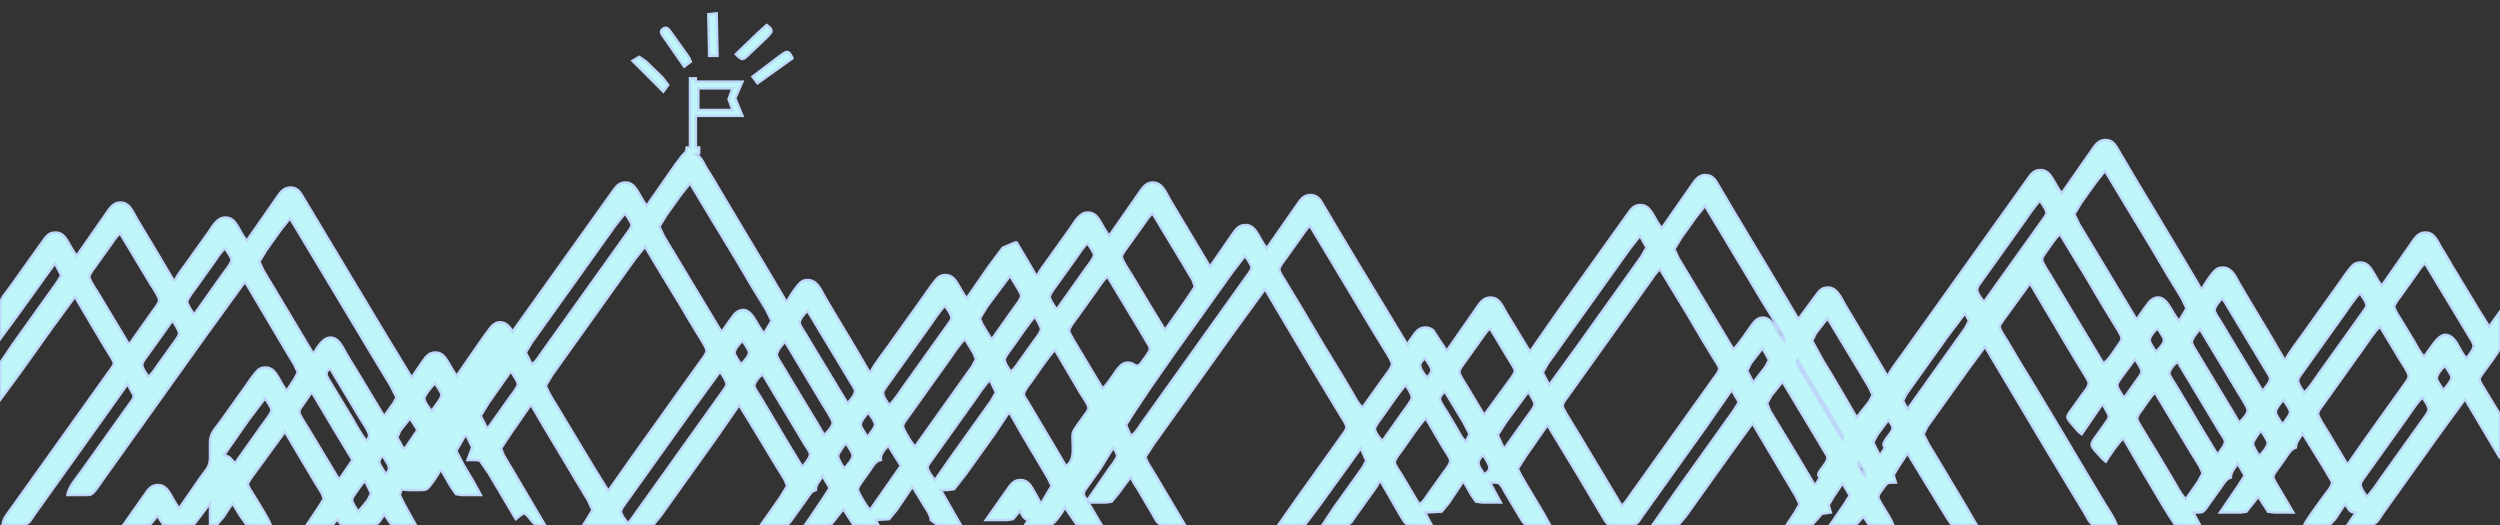 <?xml version="1.0" encoding="UTF-8" standalone="no"?>
<!DOCTYPE svg PUBLIC "-//W3C//DTD SVG 20010904//EN"
              "http://www.w3.org/TR/2001/REC-SVG-20010904/DTD/svg10.dtd">

<svg xmlns="http://www.w3.org/2000/svg"
     viewBox="0 0 3000 630">
  <rect x="0" y="0" width="3000" height="630" fill="#333333" stroke="none"/>
  <path id="everything"
        fill="#BEF6FA" stroke="#bed8fa" stroke-width="3"
        d="M 850.00,17.00
           C 850.00,17.00 851.00,67.00 851.00,67.00
             851.00,67.00 861.00,67.00 861.00,67.00
             861.00,67.00 860.00,16.00 860.00,16.00
             860.00,16.00 850.00,17.00 850.00,17.00 Z
           M 920.00,30.00
           C 920.00,30.00 910.00,39.04 910.00,39.04
             910.00,39.04 883.00,65.00 883.00,65.00
             884.80,66.89 888.26,70.82 891.00,70.80
             893.86,70.79 898.03,65.96 900.00,64.00
             900.00,64.00 919.00,46.00 919.00,46.00
             920.74,44.26 925.10,40.27 925.66,38.00
             926.55,34.45 922.41,31.75 920.00,30.00 Z
           M 821.00,80.00
           C 821.00,80.00 829.00,74.00 829.00,74.00
             827.25,68.72 823.63,64.49 820.42,60.00
             820.42,60.00 804.71,38.01 804.71,38.01
             802.38,34.87 800.32,31.71 796.06,34.20
             794.99,34.83 793.71,35.96 793.32,37.18
             792.36,40.21 797.80,46.52 799.58,49.00
             799.58,49.00 821.00,80.00 821.00,80.00 Z
           M 903.00,92.00
           C 903.00,92.00 909.00,100.00 909.00,100.00
             909.00,100.00 951.00,70.00 951.00,70.00
             950.05,67.63 947.74,62.47 944.76,62.23
             941.93,62.00 935.33,67.54 932.83,69.37
             932.83,69.37 903.00,92.00 903.00,92.00 Z
           M 759.00,73.00
           C 759.00,73.00 796.00,110.00 796.00,110.00
             796.00,110.00 801.80,102.00 801.80,102.00
             801.80,102.00 795.00,93.00 795.00,93.00
             795.00,93.00 775.00,73.58 775.00,73.58
             775.00,73.58 767.00,68.20 767.00,68.20
             767.00,68.20 759.00,73.00 759.00,73.00 Z
           M 828.00,94.00
           C 828.00,94.00 828.00,177.00 828.00,177.00
             828.00,177.00 824.00,177.00 824.00,177.00
             824.00,177.00 823.40,181.79 823.40,181.79
             823.40,181.79 818.29,187.21 818.29,187.21
             818.29,187.21 810.86,197.00 810.86,197.00
             810.86,197.00 776.00,247.00 776.00,247.00
             766.53,234.73 763.55,220.10 752.00,219.11
             742.57,218.30 739.14,224.21 734.29,231.00
             734.29,231.00 712.86,261.00 712.86,261.00
             712.86,261.00 615.00,398.00 615.00,398.00
             610.34,388.52 600.42,382.40 591.17,390.39
             587.98,393.15 577.48,408.52 574.29,413.00
             574.29,413.00 548.00,451.00 548.00,451.00
             538.53,438.73 535.55,424.10 524.00,423.11
             514.13,422.26 510.60,428.98 505.58,436.00
             505.58,436.00 494.00,453.00 494.00,453.00
             494.00,453.00 460.58,398.00 460.58,398.00
             460.58,398.00 424.55,338.00 424.55,338.00
             424.55,338.00 389.13,279.00 389.13,279.00
             389.13,279.00 364.57,238.00 364.57,238.00
             360.30,230.55 356.77,224.27 347.00,225.11
             338.62,225.83 334.54,233.86 330.14,240.00
             330.14,240.00 296.00,289.00 296.00,289.00
             285.32,275.16 283.32,259.88 269.00,261.11
             260.06,261.88 254.77,272.30 250.00,279.00
             250.00,279.00 224.29,315.00 224.29,315.00
             220.04,320.96 213.16,329.85 210.00,336.00
             210.00,336.00 208.00,336.00 208.00,336.00
             208.00,336.00 189.06,304.00 189.06,304.00
             189.06,304.00 165.06,264.00 165.06,264.00
             159.56,255.08 155.88,242.00 143.00,243.11
             134.62,243.83 130.54,251.86 126.14,258.00
             126.14,258.00 92.00,307.00 92.00,307.00
             81.32,293.16 79.32,277.88 65.00,279.11
             57.83,279.72 54.82,284.65 51.00,290.00
             51.00,290.00 37.42,309.00 37.42,309.00
             37.42,309.00 11.00,346.00 11.00,346.00
             4.83,354.67 0.02,358.05 0.00,369.00
             0.00,369.00 0.00,407.00 0.00,407.00
             0.00,407.00 18.42,382.00 18.42,382.00
             18.42,382.00 66.00,316.00 66.00,316.00
             66.00,316.00 73.48,330.58 73.48,330.58
             73.48,330.58 69.00,338.00 69.00,338.00
             69.00,338.00 57.58,354.00 57.58,354.00
             57.58,354.00 15.42,413.00 15.42,413.00
             15.42,413.00 0.56,435.00 0.56,435.00
             0.56,435.00 0.00,442.00 0.00,442.00
             0.00,442.00 0.00,480.00 0.00,480.00
             0.00,480.00 22.14,450.00 22.14,450.00
             22.14,450.00 64.29,391.00 64.29,391.00
             64.29,391.00 90.00,356.00 90.00,356.00
             90.00,356.00 98.13,370.00 98.13,370.00
             98.13,370.00 124.87,415.00 124.87,415.00
             124.87,415.00 134.13,430.00 134.13,430.00
             135.09,431.71 136.78,434.57 136.56,436.58
             136.30,438.90 130.24,446.68 128.58,449.00
             128.58,449.00 107.14,479.00 107.14,479.00
             107.14,479.00 32.14,584.00 32.14,584.00
             32.14,584.00 12.86,611.00 12.86,611.00
             8.37,617.27 3.84,622.09 3.00,630.00
             3.00,630.00 24.00,630.00 24.00,630.00
             35.49,629.98 35.92,625.10 42.42,616.00
             42.42,616.00 61.00,590.00 61.00,590.00
             61.00,590.00 122.42,504.00 122.42,504.00
             122.42,504.00 153.00,461.00 153.00,461.00
             153.00,461.00 160.17,474.00 160.17,474.00
             161.11,477.73 157.88,481.17 155.86,484.00
             155.86,484.00 139.42,507.00 139.42,507.00
             139.42,507.00 97.29,566.00 97.29,566.00
             91.78,573.74 81.99,584.63 81.00,594.00
             81.00,594.00 102.00,594.00 102.00,594.00
             104.01,594.00 107.12,594.12 108.96,593.40
             113.10,591.80 119.74,580.97 122.58,577.00
             122.58,577.00 157.58,528.00 157.58,528.00
             157.58,528.00 247.58,402.00 247.58,402.00
             247.58,402.00 294.00,338.00 294.00,338.00
             294.00,338.00 313.55,371.00 313.55,371.00
             313.55,371.00 341.43,418.00 341.43,418.00
             341.43,418.00 353.43,438.00 353.43,438.00
             353.43,438.00 357.46,447.00 357.46,447.00
             357.46,447.00 353.14,455.00 353.14,455.00
             353.14,455.00 344.00,469.00 344.00,469.00
             333.32,455.16 331.32,439.88 317.00,441.11
             314.36,441.33 312.24,442.06 310.09,443.65
             306.19,446.54 295.79,462.09 292.29,467.00
             292.29,467.00 263.71,507.00 263.71,507.00
             257.47,515.76 252.02,519.94 252.00,531.00
             252.00,531.00 252.00,549.00 252.00,549.00
             251.98,560.30 247.68,563.03 241.29,572.00
             241.29,572.00 215.00,610.00 215.00,610.00
             204.32,596.16 202.32,580.88 188.00,582.11
             180.47,582.75 177.27,588.42 173.29,594.00
             173.29,594.00 148.00,630.00 148.00,630.00
             148.00,630.00 173.00,630.00 173.00,630.00
             173.00,630.00 180.54,629.01 180.54,629.01
             180.54,629.01 189.00,619.00 189.00,619.00
             189.00,619.00 195.61,629.01 195.61,629.01
             195.61,629.01 202.00,630.00 202.00,630.00
             202.00,630.00 227.00,630.00 227.00,630.00
             227.00,630.00 233.54,628.40 233.54,628.40
             233.54,628.40 252.00,604.00 252.00,604.00
             252.00,604.00 252.00,630.00 252.00,630.00
             252.00,630.00 260.83,628.98 260.83,628.98
             260.83,628.98 267.71,621.00 267.71,621.00
             267.71,621.00 279.00,604.00 279.00,604.00
             279.00,604.00 288.23,619.00 288.23,619.00
             288.23,619.00 295.32,628.98 295.32,628.98
             295.32,628.98 303.00,630.00 303.00,630.00
             303.00,630.00 325.00,630.00 325.00,630.00
             322.61,623.49 310.01,602.90 305.68,596.00
             303.98,593.28 297.64,583.84 297.45,581.28
             297.23,578.32 306.27,567.01 308.42,564.00
             308.42,564.00 342.00,518.00 342.00,518.00
             342.00,518.00 350.13,532.00 350.13,532.00
             350.13,532.00 376.87,577.00 376.87,577.00
             376.87,577.00 386.13,592.00 386.13,592.00
             386.13,592.00 388.56,598.58 388.56,598.58
             388.56,598.58 382.71,608.00 382.71,608.00
             382.71,608.00 368.00,630.00 368.00,630.00
             368.00,630.00 393.00,630.00 393.00,630.00
             393.00,630.00 399.82,628.98 399.82,628.98
             399.82,628.98 405.00,623.00 405.00,623.00
             406.09,625.19 407.14,627.65 409.33,628.98
             411.65,630.39 417.19,630.00 420.00,630.00
             420.00,630.00 444.00,630.00 444.00,630.00
             446.50,630.00 449.67,630.20 451.91,628.98
             455.27,627.15 459.24,620.43 461.00,617.00
             461.00,617.00 469.21,628.98 469.21,628.98
             469.21,628.98 477.00,630.00 477.00,630.00
             477.00,630.00 499.00,630.00 499.00,630.00
             499.00,630.00 484.57,604.00 484.57,604.00
             484.57,604.00 479.67,594.00 479.67,594.00
             479.67,594.00 482.00,587.00 482.00,587.00
             487.73,588.63 499.62,588.11 506.00,588.00
             508.04,587.96 510.05,587.99 511.91,586.98
             515.66,584.94 525.87,569.34 528.00,565.00
             528.00,565.00 530.00,565.00 530.00,565.00
             530.00,565.00 540.99,584.00 540.99,584.00
             540.99,584.00 547.21,592.98 547.21,592.98
             547.21,592.98 554.00,594.00 554.00,594.00
             554.00,594.00 577.00,594.00 577.00,594.00
             577.00,594.00 567.68,577.00 567.68,577.00
             567.68,577.00 556.34,558.00 556.34,558.00
             556.34,558.00 547.54,541.00 547.54,541.00
             547.54,541.00 558.00,523.00 558.00,523.00
             558.00,523.00 560.00,523.00 560.00,523.00
             560.00,523.00 566.63,537.00 566.63,537.00
             566.63,537.00 561.00,552.00 561.00,552.00
             561.00,552.00 570.00,552.00 570.00,552.00
             570.00,552.00 575.79,552.60 575.79,552.60
             575.79,552.60 586.42,568.00 586.42,568.00
             586.42,568.00 606.60,602.00 606.60,602.00
             606.60,602.00 619.00,623.00 619.00,623.00
             621.19,621.44 626.64,616.20 628.83,616.20
             632.05,616.20 637.59,625.36 640.29,627.69
             643.99,630.87 649.43,630.00 654.00,630.00
             654.00,630.00 613.86,562.00 613.86,562.00
             613.86,562.00 604.32,546.00 604.32,546.00
             604.32,546.00 601.32,538.00 601.32,538.00
             601.32,538.00 611.14,523.00 611.14,523.00
             611.14,523.00 636.00,487.00 636.00,487.00
             636.00,487.00 638.00,487.00 638.00,487.00
             638.00,487.00 655.55,517.00 655.55,517.00
             655.55,517.00 679.55,557.00 679.55,557.00
             679.55,557.00 689.66,574.00 689.66,574.00
             689.66,574.00 705.32,600.00 705.32,600.00
             705.32,600.00 711.00,612.00 711.00,612.00
             711.00,612.00 700.00,630.00 700.00,630.00
             700.00,630.00 777.00,630.00 777.00,630.00
             777.00,630.00 784.70,628.98 784.70,628.98
             784.70,628.98 792.86,619.00 792.86,619.00
             792.86,619.00 808.58,597.00 808.58,597.00
             808.58,597.00 860.71,524.00 860.71,524.00
             860.71,524.00 887.00,486.00 887.00,486.00
             887.00,486.00 909.01,522.00 909.01,522.00
             909.01,522.00 931.30,559.00 931.30,559.00
             931.30,559.00 941.19,575.00 941.19,575.00
             941.19,575.00 944.66,583.00 944.66,583.00
             944.66,583.00 936.14,597.00 936.14,597.00
             936.14,597.00 913.00,630.00 913.00,630.00
             913.00,630.00 939.00,630.00 939.00,630.00
             941.72,629.98 944.08,630.24 946.33,628.43
             948.04,627.05 952.07,621.11 953.58,619.00
             953.58,619.00 967.86,599.00 967.86,599.00
             971.25,594.27 973.20,589.79 979.00,588.00
             979.18,580.63 983.67,577.80 987.00,571.00
             987.00,571.00 995.63,585.58 995.63,585.58
             995.63,585.58 987.71,598.00 987.71,598.00
             987.71,598.00 966.00,630.00 966.00,630.00
             966.00,630.00 991.00,630.00 991.00,630.00
             991.00,630.00 997.70,628.98 997.70,628.98
             997.70,628.98 1012.00,611.00 1012.00,611.00
             1012.00,611.00 1023.61,629.01 1023.61,629.01
             1023.61,629.01 1031.00,630.00 1031.00,630.00
             1031.00,630.00 1054.00,630.00 1054.00,630.00
             1054.00,630.00 1051.00,624.00 1051.00,624.00
             1051.00,624.00 1066.91,622.98 1066.91,622.98
             1066.91,622.98 1076.00,612.00 1076.00,612.00
             1076.00,612.00 1095.00,584.00 1095.00,584.00
             1095.00,584.00 1109.05,607.00 1109.05,607.00
             1112.20,612.03 1116.56,618.01 1117.00,624.00
             1117.00,624.00 1124.18,629.40 1124.18,629.40
             1124.18,629.40 1134.00,630.00 1134.00,630.00
             1134.00,630.00 1153.00,630.00 1153.00,630.00
             1153.00,630.00 1129.00,588.00 1129.00,588.00
             1129.00,588.00 1137.00,588.00 1137.00,588.00
             1137.00,588.00 1144.91,586.98 1144.91,586.98
             1144.91,586.98 1159.71,568.00 1159.71,568.00
             1159.71,568.00 1193.29,521.00 1193.29,521.00
             1193.29,521.00 1210.00,496.00 1210.00,496.00
             1210.00,496.00 1212.00,496.00 1212.00,496.00
             1212.00,496.00 1226.19,521.00 1226.19,521.00
             1226.19,521.00 1248.19,558.00 1248.19,558.00
             1248.19,558.00 1257.68,574.00 1257.68,574.00
             1257.68,574.00 1261.95,583.00 1261.95,583.00
             1261.95,583.00 1250.00,603.00 1250.00,603.00
             1250.00,603.00 1248.00,603.00 1248.00,603.00
             1246.32,598.61 1243.47,594.15 1241.14,590.00
             1236.82,582.32 1233.11,575.24 1223.00,576.11
             1215.47,576.75 1212.27,582.42 1208.29,588.00
             1208.29,588.00 1183.00,624.00 1183.00,624.00
             1183.00,624.00 1208.00,624.00 1208.00,624.00
             1208.00,624.00 1215.54,623.01 1215.54,623.01
             1215.54,623.01 1224.00,613.00 1224.00,613.00
             1226.33,617.79 1228.37,623.04 1234.00,624.00
             1234.00,624.00 1230.00,630.00 1230.00,630.00
             1230.00,630.00 1251.00,630.00 1251.00,630.00
             1253.53,630.00 1259.74,630.26 1261.82,629.40
             1266.09,627.64 1275.75,613.39 1278.00,609.00
             1278.00,609.00 1291.63,629.01 1291.63,629.01
             1291.63,629.01 1299.00,630.00 1299.00,630.00
             1299.00,630.00 1322.00,630.00 1322.00,630.00
             1322.00,630.00 1306.00,603.00 1306.00,603.00
             1306.00,603.00 1327.00,603.00 1327.00,603.00
             1327.00,603.00 1333.91,601.98 1333.91,601.98
             1333.91,601.98 1342.29,592.00 1342.29,592.00
             1342.29,592.00 1357.00,572.00 1357.00,572.00
             1358.95,578.12 1363.28,583.49 1366.55,589.00
             1366.55,589.00 1383.01,617.00 1383.01,617.00
             1388.22,625.89 1388.65,629.98 1399.00,630.00
             1399.00,630.00 1422.00,630.00 1422.00,630.00
             1422.00,630.00 1387.55,572.00 1387.55,572.00
             1387.55,572.00 1377.23,555.00 1377.23,555.00
             1377.23,555.00 1374.37,548.42 1374.37,548.42
             1374.37,548.42 1384.42,533.00 1384.42,533.00
             1384.42,533.00 1411.58,495.00 1411.58,495.00
             1411.58,495.00 1481.58,397.00 1481.58,397.00
             1481.58,397.00 1518.00,347.00 1518.00,347.00
             1518.00,347.00 1537.55,380.00 1537.55,380.00
             1537.55,380.00 1567.20,430.00 1567.20,430.00
             1567.20,430.00 1591.31,470.00 1591.31,470.00
             1591.31,470.00 1609.42,500.00 1609.42,500.00
             1611.33,503.07 1615.85,509.43 1615.67,513.00
             1615.51,516.03 1611.79,520.49 1610.00,523.00
             1610.00,523.00 1593.58,546.00 1593.58,546.00
             1593.58,546.00 1554.29,601.00 1554.29,601.00
             1554.29,601.00 1534.00,630.00 1534.00,630.00
             1534.00,630.00 1559.00,630.00 1559.00,630.00
             1559.00,630.00 1566.54,629.01 1566.54,629.01
             1566.54,629.01 1583.14,607.00 1583.14,607.00
             1583.14,607.00 1633.00,538.00 1633.00,538.00
             1633.00,538.00 1639.53,553.00 1639.53,553.00
             1639.53,553.00 1635.14,561.00 1635.14,561.00
             1635.14,561.00 1625.14,575.00 1625.14,575.00
             1625.14,575.00 1600.14,610.00 1600.14,610.00
             1600.14,610.00 1587.00,630.00 1587.00,630.00
             1587.00,630.00 1611.00,630.00 1611.00,630.00
             1621.58,629.98 1621.45,626.58 1627.58,618.00
             1627.58,618.00 1645.42,593.00 1645.42,593.00
             1648.86,588.19 1652.85,583.53 1655.00,578.00
             1655.00,578.00 1657.00,578.00 1657.00,578.00
             1657.00,578.00 1680.05,618.00 1680.05,618.00
             1686.54,628.25 1686.04,629.98 1696.00,630.00
             1696.00,630.00 1718.00,630.00 1718.00,630.00
             1718.00,630.00 1710.00,615.00 1710.00,615.00
             1710.00,615.00 1729.91,613.98 1729.91,613.98
             1729.91,613.98 1738.29,604.00 1738.29,604.00
             1738.29,604.00 1755.00,579.00 1755.00,579.00
             1755.00,579.00 1757.00,579.00 1757.00,579.00
             1757.00,579.00 1765.57,594.00 1765.57,594.00
             1765.57,594.00 1771.21,601.98 1771.21,601.98
             1771.21,601.98 1779.00,603.00 1779.00,603.00
             1779.00,603.00 1801.00,603.00 1801.00,603.00
             1801.00,603.00 1788.00,579.00 1788.00,579.00
             1790.83,579.00 1796.34,578.61 1798.67,580.02
             1801.47,581.72 1805.11,588.96 1806.77,592.00
             1806.77,592.00 1821.06,616.00 1821.06,616.00
             1829.27,629.44 1828.68,629.98 1838.00,630.00
             1838.00,630.00 1860.00,630.00 1860.00,630.00
             1860.00,630.00 1852.31,616.00 1852.31,616.00
             1852.31,616.00 1831.95,582.00 1831.95,582.00
             1831.95,582.00 1824.40,569.00 1824.40,569.00
             1824.40,569.00 1821.34,562.42 1821.34,562.42
             1821.34,562.42 1830.58,548.00 1830.58,548.00
             1830.58,548.00 1857.00,510.00 1857.00,510.00
             1857.00,510.00 1894.55,572.00 1894.55,572.00
             1894.55,572.00 1912.32,602.00 1912.32,602.00
             1912.32,602.00 1923.68,621.00 1923.68,621.00
             1924.96,623.05 1927.64,627.79 1929.53,629.01
             1931.44,630.24 1934.76,630.00 1937.00,630.00
             1937.00,630.00 1957.00,630.00 1957.00,630.00
             1965.30,629.84 1966.48,625.35 1971.00,619.00
             1971.00,619.00 1990.29,592.00 1990.29,592.00
             1990.29,592.00 2047.42,512.00 2047.42,512.00
             2047.42,512.00 2078.00,468.00 2078.00,468.00
             2078.00,468.00 2086.63,482.58 2086.63,482.58
             2086.63,482.58 2080.14,493.00 2080.14,493.00
             2080.14,493.00 2062.29,518.00 2062.29,518.00
             2062.29,518.00 2010.86,590.00 2010.86,590.00
             2010.86,590.00 1983.00,630.00 1983.00,630.00
             1983.00,630.00 2007.00,630.00 2007.00,630.00
             2007.00,630.00 2014.91,628.98 2014.91,628.98
             2014.91,628.98 2022.58,620.00 2022.58,620.00
             2022.58,620.00 2036.86,600.00 2036.86,600.00
             2036.86,600.00 2078.29,542.00 2078.29,542.00
             2078.29,542.00 2103.00,508.00 2103.00,508.00
             2103.00,508.00 2122.55,541.00 2122.55,541.00
             2122.55,541.00 2143.34,576.00 2143.34,576.00
             2143.34,576.00 2154.69,595.00 2154.69,595.00
             2154.69,595.00 2159.51,605.00 2159.51,605.00
             2159.51,605.00 2154.42,614.00 2154.42,614.00
             2154.42,614.00 2144.00,630.00 2144.00,630.00
             2144.00,630.00 2168.00,630.00 2168.00,630.00
             2168.00,630.00 2174.91,629.40 2174.91,629.40
             2174.91,629.40 2186.32,616.60 2186.32,616.60
             2186.32,616.60 2197.00,615.00 2197.00,615.00
             2197.00,615.00 2194.35,606.00 2194.35,606.00
             2194.35,606.00 2199.71,597.00 2199.71,597.00
             2199.71,597.00 2211.00,580.00 2211.00,580.00
             2211.00,580.00 2219.63,594.58 2219.63,594.58
             2219.63,594.58 2213.14,605.00 2213.14,605.00
             2213.14,605.00 2196.00,630.00 2196.00,630.00
             2196.00,630.00 2221.00,630.00 2221.00,630.00
             2221.00,630.00 2227.91,628.98 2227.91,628.98
             2227.91,628.98 2236.00,620.00 2236.00,620.00
             2236.00,620.00 2242.32,628.98 2242.32,628.98
             2242.32,628.98 2250.00,630.00 2250.00,630.00
             2250.00,630.00 2272.00,630.00 2272.00,630.00
             2269.29,622.60 2264.50,615.67 2260.32,609.00
             2258.83,606.63 2254.42,599.48 2254.11,597.00
             2253.74,594.02 2256.09,591.30 2257.71,589.00
             2264.85,578.87 2263.91,579.00 2275.00,579.00
             2275.00,579.00 2272.35,570.00 2272.35,570.00
             2272.35,570.00 2277.71,561.00 2277.71,561.00
             2277.71,561.00 2289.00,544.00 2289.00,544.00
             2289.00,544.00 2328.68,609.00 2328.68,609.00
             2328.68,609.00 2336.69,622.00 2336.69,622.00
             2336.69,622.00 2341.53,629.01 2341.53,629.01
             2341.53,629.01 2349.00,630.00 2349.00,630.00
             2349.00,630.00 2372.00,630.00 2372.00,630.00
             2372.00,630.00 2359.87,609.00 2359.87,609.00
             2359.87,609.00 2326.95,554.00 2326.95,554.00
             2326.95,554.00 2314.32,533.00 2314.32,533.00
             2314.32,533.00 2308.24,521.00 2308.24,521.00
             2308.24,521.00 2312.71,512.00 2312.71,512.00
             2312.71,512.00 2326.29,493.00 2326.29,493.00
             2326.29,493.00 2360.58,445.00 2360.58,445.00
             2360.58,445.00 2382.00,416.00 2382.00,416.00
             2382.00,416.00 2413.55,469.00 2413.55,469.00
             2413.55,469.00 2456.45,541.00 2456.45,541.00
             2456.45,541.00 2479.31,579.00 2479.31,579.00
             2479.31,579.00 2501.13,615.00 2501.13,615.00
             2503.17,618.56 2507.60,627.85 2511.21,629.40
             2512.89,630.12 2516.12,630.00 2518.00,630.00
             2518.00,630.00 2540.00,630.00 2540.00,630.00
             2537.65,622.56 2530.29,611.93 2526.06,605.00
             2526.06,605.00 2502.68,566.00 2502.68,566.00
             2502.68,566.00 2471.80,514.00 2471.80,514.00
             2471.80,514.00 2435.13,453.00 2435.13,453.00
             2435.13,453.00 2426.45,439.00 2426.45,439.00
             2426.45,439.00 2408.68,409.00 2408.68,409.00
             2406.64,405.74 2399.02,394.75 2399.54,391.42
             2399.87,389.27 2408.06,378.51 2409.86,376.00
             2409.86,376.00 2436.00,340.00 2436.00,340.00
             2436.00,340.00 2455.55,373.00 2455.55,373.00
             2455.55,373.00 2484.06,421.00 2484.06,421.00
             2484.06,421.00 2497.95,444.00 2497.95,444.00
             2499.78,446.93 2505.20,455.24 2506.06,458.00
             2507.68,463.23 2501.86,468.99 2499.00,473.00
             2499.00,473.00 2485.42,492.00 2485.42,492.00
             2483.84,494.22 2480.52,498.18 2480.89,501.00
             2481.27,503.81 2486.88,509.69 2488.87,512.00
             2492.41,516.11 2493.48,517.74 2498.00,521.00
             2498.00,521.00 2522.00,486.00 2522.00,486.00
             2522.00,486.00 2524.00,486.00 2524.00,486.00
             2525.98,491.19 2531.23,497.23 2530.45,501.00
             2530.02,503.09 2526.91,507.14 2525.58,509.00
             2525.58,509.00 2514.86,524.00 2514.86,524.00
             2513.00,526.60 2509.52,530.65 2509.97,534.00
             2510.50,537.82 2516.26,543.15 2518.83,546.00
             2522.14,549.67 2522.85,550.96 2527.00,554.00
             2530.64,547.68 2542.72,530.15 2548.00,526.00
             2548.00,526.00 2565.94,557.00 2565.94,557.00
             2565.94,557.00 2595.60,607.00 2595.60,607.00
             2595.60,607.00 2603.69,620.00 2603.69,620.00
             2603.69,620.00 2609.61,629.01 2609.61,629.01
             2609.61,629.01 2617.00,630.00 2617.00,630.00
             2617.00,630.00 2640.00,630.00 2640.00,630.00
             2640.00,630.00 2632.00,615.00 2632.00,615.00
             2634.42,615.00 2640.75,615.26 2642.70,614.43
             2645.48,613.24 2648.35,608.49 2650.14,606.00
             2650.14,606.00 2665.14,585.00 2665.14,585.00
             2668.62,580.14 2671.06,574.83 2677.00,573.00
             2677.18,565.63 2681.67,562.80 2685.00,556.00
             2685.00,556.00 2693.63,570.58 2693.63,570.58
             2693.63,570.58 2685.71,583.00 2685.71,583.00
             2685.71,583.00 2664.00,615.00 2664.00,615.00
             2664.00,615.00 2689.00,615.00 2689.00,615.00
             2689.00,615.00 2695.70,613.98 2695.70,613.98
             2695.70,613.98 2710.00,596.00 2710.00,596.00
             2710.00,596.00 2721.61,614.01 2721.61,614.01
             2721.61,614.01 2729.00,615.00 2729.00,615.00
             2729.00,615.00 2752.00,615.00 2752.00,615.00
             2752.00,615.00 2734.95,586.00 2734.95,586.00
             2733.15,583.13 2727.90,575.16 2728.05,572.00
             2728.17,569.67 2730.39,566.87 2731.71,565.00
             2731.71,565.00 2741.71,551.00 2741.71,551.00
             2745.37,545.86 2748.68,538.95 2755.00,537.00
             2755.18,529.63 2759.67,526.80 2763.00,520.00
             2763.00,520.00 2788.87,562.00 2788.87,562.00
             2788.87,562.00 2798.31,578.00 2798.31,578.00
             2799.40,582.43 2792.96,589.46 2790.42,593.00
             2785.13,600.40 2767.77,623.47 2765.00,630.00
             2765.00,630.00 2789.00,630.00 2789.00,630.00
             2789.00,630.00 2795.91,629.40 2795.91,629.40
             2795.91,629.40 2802.14,623.00 2802.14,623.00
             2802.14,623.00 2814.00,605.00 2814.00,605.00
             2820.16,612.51 2818.86,614.71 2827.00,615.00
             2827.00,615.00 2817.00,630.00 2817.00,630.00
             2817.00,630.00 2841.00,630.00 2841.00,630.00
             2852.49,629.98 2852.92,625.10 2859.42,616.00
             2859.42,616.00 2875.86,593.00 2875.86,593.00
             2875.86,593.00 2927.29,521.00 2927.29,521.00
             2927.29,521.00 2958.00,479.00 2958.00,479.00
             2958.00,479.00 2999.00,548.00 2999.00,548.00
             3000.64,543.87 3000.00,537.54 3000.00,533.00
             3000.00,533.00 3000.00,505.00 3000.00,505.00
             2999.99,500.31 3000.26,498.28 2997.90,494.00
             2997.90,494.00 2981.58,467.00 2981.58,467.00
             2980.03,464.52 2975.60,457.98 2975.50,455.28
             2975.40,452.55 2981.24,445.47 2983.00,443.00
             2986.17,438.54 2998.00,422.87 2999.30,419.00
             3000.06,416.75 2999.99,414.34 3000.00,412.00
             3000.00,412.00 3000.00,374.00 3000.00,374.00
             3000.00,374.00 2987.00,392.00 2987.00,392.00
             2987.00,392.00 2973.94,371.00 2973.94,371.00
             2973.94,371.00 2942.45,319.00 2942.45,319.00
             2942.45,319.00 2934.31,305.00 2934.31,305.00
             2934.31,305.00 2929.31,297.00 2929.31,297.00
             2924.56,288.48 2920.67,278.10 2909.00,279.11
             2900.62,279.83 2896.54,287.86 2892.14,294.00
             2892.14,294.00 2858.00,343.00 2858.00,343.00
             2848.53,330.73 2845.55,316.10 2834.00,315.11
             2830.87,314.84 2827.74,315.32 2825.04,317.01
             2820.41,319.89 2810.72,334.78 2807.00,340.00
             2807.00,340.00 2764.86,399.00 2764.86,399.00
             2759.89,405.93 2745.75,424.50 2743.00,431.00
             2743.00,431.00 2741.00,431.00 2741.00,431.00
             2741.00,431.00 2723.45,401.00 2723.45,401.00
             2723.45,401.00 2699.45,361.00 2699.45,361.00
             2699.45,361.00 2690.00,345.00 2690.00,345.00
             2683.90,335.63 2679.46,319.95 2666.00,321.11
             2663.36,321.33 2661.24,322.06 2659.09,323.65
             2655.01,326.67 2645.06,341.14 2643.00,346.00
             2643.00,346.00 2641.00,346.00 2641.00,346.00
             2641.00,346.00 2607.06,289.00 2607.06,289.00
             2607.06,289.00 2559.68,210.00 2559.68,210.00
             2559.68,210.00 2541.99,180.00 2541.99,180.00
             2538.52,174.08 2535.56,168.76 2528.00,168.11
             2517.78,167.23 2514.03,174.78 2508.86,182.00
             2508.86,182.00 2474.00,232.00 2474.00,232.00
             2464.53,219.73 2461.55,205.10 2450.00,204.11
             2440.13,203.26 2436.60,209.98 2431.58,217.00
             2431.58,217.00 2400.86,260.00 2400.86,260.00
             2400.86,260.00 2311.58,385.00 2311.58,385.00
             2311.58,385.00 2282.29,426.00 2282.29,426.00
             2277.62,432.56 2269.30,443.27 2266.00,450.00
             2266.00,450.00 2264.00,450.00 2264.00,450.00
             2264.00,450.00 2238.06,406.00 2238.06,406.00
             2238.06,406.00 2216.00,369.00 2216.00,369.00
             2210.74,360.92 2205.87,346.04 2195.00,345.11
             2186.07,344.34 2182.66,349.48 2178.00,356.00
             2178.00,356.00 2158.00,383.00 2158.00,383.00
             2158.00,383.00 2141.42,355.00 2141.42,355.00
             2141.42,355.00 2126.45,330.00 2126.45,330.00
             2126.45,330.00 2079.06,251.00 2079.06,251.00
             2079.06,251.00 2061.99,222.00 2061.99,222.00
             2058.52,216.08 2055.56,210.76 2048.00,210.11
             2037.78,209.23 2034.03,216.78 2028.86,224.00
             2028.86,224.00 1994.00,274.00 1994.00,274.00
             1984.53,261.73 1981.55,247.10 1970.00,246.11
             1960.57,245.30 1957.14,251.21 1952.29,258.00
             1952.29,258.00 1932.29,286.00 1932.29,286.00
             1932.29,286.00 1867.29,377.00 1867.29,377.00
             1867.29,377.00 1836.00,422.00 1836.00,422.00
             1836.00,422.00 1806.77,374.00 1806.77,374.00
             1802.21,365.66 1798.23,356.14 1787.00,357.11
             1778.62,357.83 1774.54,365.86 1770.14,372.00
             1770.14,372.00 1736.00,421.00 1736.00,421.00
             1736.00,421.00 1719.82,396.39 1719.82,396.39
             1714.64,391.83 1706.37,391.90 1701.17,396.39
             1698.97,398.30 1696.72,401.59 1695.00,404.00
             1692.32,407.75 1690.70,409.62 1689.00,414.00
             1689.00,414.00 1660.55,367.00 1660.55,367.00
             1660.55,367.00 1628.45,314.00 1628.45,314.00
             1628.45,314.00 1606.32,277.00 1606.32,277.00
             1606.32,277.00 1587.99,246.00 1587.99,246.00
             1584.52,240.08 1581.56,234.76 1574.00,234.11
             1563.78,233.23 1560.03,240.78 1554.86,248.00
             1554.86,248.00 1520.00,298.00 1520.00,298.00
             1509.32,284.16 1507.32,268.88 1493.00,270.11
             1485.47,270.75 1482.27,276.42 1478.29,282.00
             1478.29,282.00 1452.00,320.00 1452.00,320.00
             1452.00,320.00 1427.45,279.00 1427.45,279.00
             1427.45,279.00 1405.34,242.00 1405.34,242.00
             1399.43,232.85 1395.36,217.96 1382.00,219.11
             1373.62,219.83 1369.54,227.86 1365.14,234.00
             1365.14,234.00 1331.00,283.00 1331.00,283.00
             1320.32,269.16 1318.32,253.88 1304.00,255.11
             1295.06,255.88 1289.77,266.30 1285.00,273.00
             1285.00,273.00 1259.29,309.00 1259.29,309.00
             1255.04,314.96 1248.16,323.85 1245.00,330.00
             1245.00,330.00 1243.00,330.00 1243.00,330.00
             1243.00,330.00 1235.45,317.00 1235.45,317.00
             1235.45,317.00 1220.00,291.00 1220.00,291.00
             1220.00,291.00 1218.00,291.00 1218.00,291.00
             1218.00,291.00 1203.17,297.39 1203.17,297.39
             1203.17,297.39 1186.29,320.00 1186.29,320.00
             1186.29,320.00 1160.00,358.00 1160.00,358.00
             1150.53,345.73 1147.55,331.10 1136.00,330.11
             1132.87,329.84 1129.74,330.32 1127.04,332.01
             1122.41,334.89 1112.72,349.78 1109.00,355.00
             1109.00,355.00 1066.86,414.00 1066.86,414.00
             1061.89,420.93 1047.75,439.50 1045.00,446.00
             1045.00,446.00 1043.00,446.00 1043.00,446.00
             1043.00,446.00 1025.45,416.00 1025.45,416.00
             1025.45,416.00 1001.45,376.00 1001.45,376.00
             1001.45,376.00 992.00,360.00 992.00,360.00
             985.90,350.63 981.46,334.95 968.00,336.11
             965.36,336.33 963.24,337.06 961.09,338.65
             957.01,341.67 947.06,356.14 945.00,361.00
             945.00,361.00 943.00,361.00 943.00,361.00
             943.00,361.00 920.43,323.00 920.43,323.00
             920.43,323.00 896.45,283.00 896.45,283.00
             896.45,283.00 865.42,231.00 865.42,231.00
             865.42,231.00 854.80,213.00 854.80,213.00
             854.80,213.00 847.31,201.00 847.31,201.00
             844.01,195.09 841.29,188.13 835.00,185.00
             835.00,185.00 839.00,184.00 839.00,184.00
             839.00,184.00 839.00,177.00 839.00,177.00
             839.00,177.00 835.00,177.00 835.00,177.00
             835.00,177.00 835.00,139.00 835.00,139.00
             835.00,139.00 891.00,139.00 891.00,139.00
             891.00,139.00 882.27,118.00 882.27,118.00
             882.27,118.00 891.00,98.00 891.00,98.00
             891.00,98.00 835.00,98.00 835.00,98.00
             835.00,98.00 835.00,94.00 835.00,94.00
             835.00,94.00 828.00,94.00 828.00,94.00 Z
           M 879.00,106.00
           C 879.00,106.00 874.27,119.00 874.27,119.00
             874.27,119.00 879.00,132.00 879.00,132.00
             879.00,132.00 838.00,132.00 838.00,132.00
             838.00,132.00 838.00,106.00 838.00,106.00
             838.00,106.00 879.00,106.00 879.00,106.00 Z
           M 2526.00,205.00
           C 2526.00,205.00 2549.45,244.00 2549.45,244.00
             2549.45,244.00 2581.55,297.00 2581.55,297.00
             2581.55,297.00 2600.42,329.00 2600.42,329.00
             2600.42,329.00 2617.58,357.00 2617.58,357.00
             2617.58,357.00 2623.86,370.00 2623.86,370.00
             2623.86,370.00 2615.00,385.00 2615.00,385.00
             2606.12,376.77 2600.01,350.36 2584.00,358.45
             2582.13,359.40 2580.73,360.59 2579.30,362.10
             2579.30,362.10 2573.29,370.00 2573.29,370.00
             2573.29,370.00 2565.00,382.00 2565.00,382.00
             2565.00,382.00 2563.00,382.00 2563.00,382.00
             2563.00,382.00 2508.81,292.00 2508.81,292.00
             2508.81,292.00 2494.95,269.00 2494.95,269.00
             2494.95,269.00 2489.19,257.00 2489.19,257.00
             2489.19,257.00 2497.71,243.00 2497.71,243.00
             2497.71,243.00 2514.86,219.00 2514.86,219.00
             2514.86,219.00 2526.00,205.00 2526.00,205.00 Z
           M 828.00,220.00
           C 828.00,220.00 851.45,259.00 851.45,259.00
             851.45,259.00 883.55,312.00 883.55,312.00
             883.55,312.00 902.42,344.00 902.42,344.00
             902.42,344.00 919.58,372.00 919.58,372.00
             919.58,372.00 925.86,385.00 925.86,385.00
             925.86,385.00 917.00,400.00 917.00,400.00
             908.12,391.77 902.01,365.36 886.00,373.45
             884.13,374.40 882.73,375.59 881.30,377.10
             881.30,377.10 875.29,385.00 875.29,385.00
             875.29,385.00 867.00,397.00 867.00,397.00
             867.00,397.00 865.00,397.00 865.00,397.00
             865.00,397.00 810.81,307.00 810.81,307.00
             810.81,307.00 796.95,284.00 796.95,284.00
             796.95,284.00 791.19,272.00 791.19,272.00
             791.19,272.00 799.71,258.00 799.71,258.00
             799.71,258.00 816.86,234.00 816.86,234.00
             816.86,234.00 828.00,220.00 828.00,220.00 Z
           M 2448.00,241.00
           C 2450.14,244.21 2456.29,252.28 2455.73,256.00
             2455.37,258.42 2451.16,263.79 2449.58,266.00
             2449.58,266.00 2434.58,287.00 2434.58,287.00
             2434.58,287.00 2381.00,362.00 2381.00,362.00
             2378.04,359.39 2373.65,352.88 2372.80,349.00
             2371.96,345.17 2374.79,341.92 2376.86,339.00
             2376.86,339.00 2389.71,321.00 2389.71,321.00
             2389.71,321.00 2427.58,268.00 2427.58,268.00
             2432.26,261.46 2442.68,245.50 2448.00,241.00 Z
           M 2046.00,247.00
           C 2046.00,247.00 2069.45,286.00 2069.45,286.00
             2069.45,286.00 2117.43,366.00 2117.43,366.00
             2117.43,366.00 2125.55,379.00 2125.55,379.00
             2125.55,379.00 2134.34,394.00 2134.34,394.00
             2137.36,398.64 2141.47,403.27 2141.00,409.00
             2132.36,400.99 2128.98,382.76 2117.00,381.23
             2109.65,380.29 2105.29,385.69 2101.42,391.00
             2096.28,398.07 2086.05,414.24 2080.00,419.00
             2080.00,419.00 2068.58,400.00 2068.58,400.00
             2068.58,400.00 2028.19,333.00 2028.19,333.00
             2028.19,333.00 2014.32,310.00 2014.32,310.00
             2014.32,310.00 2009.19,299.00 2009.19,299.00
             2009.19,299.00 2017.71,285.00 2017.71,285.00
             2017.71,285.00 2034.86,261.00 2034.86,261.00
             2034.86,261.00 2046.00,247.00 2046.00,247.00 Z
           M 750.00,256.00
           C 751.90,258.85 757.70,266.91 757.80,270.00
             757.89,272.98 754.04,277.55 752.29,280.00
             752.29,280.00 735.86,303.00 735.86,303.00
             735.86,303.00 668.00,398.00 668.00,398.00
             668.00,398.00 649.42,424.00 649.42,424.00
             646.10,428.65 643.18,434.31 638.00,437.00
             638.00,437.00 630.90,423.00 630.90,423.00
             630.90,423.00 638.14,411.00 638.14,411.00
             638.14,411.00 656.00,386.00 656.00,386.00
             656.00,386.00 718.86,298.00 718.86,298.00
             718.86,298.00 738.14,271.00 738.14,271.00
             738.14,271.00 750.00,256.00 750.00,256.00 Z
           M 1383.00,256.00
           C 1383.00,256.00 1394.45,275.00 1394.45,275.00
             1394.45,275.00 1421.58,320.00 1421.58,320.00
             1421.58,320.00 1431.06,336.00 1431.06,336.00
             1431.06,336.00 1433.93,344.00 1433.93,344.00
             1433.93,344.00 1423.29,360.00 1423.29,360.00
             1423.29,360.00 1398.00,396.00 1398.00,396.00
             1398.00,396.00 1381.55,369.00 1381.55,369.00
             1381.55,369.00 1358.69,331.00 1358.69,331.00
             1356.17,326.47 1346.05,312.12 1346.19,308.00
             1346.31,304.70 1352.59,296.97 1354.71,294.00
             1354.71,294.00 1371.86,270.00 1371.86,270.00
             1375.32,265.17 1378.44,259.86 1383.00,256.00 Z
           M 348.00,262.00
           C 348.00,262.00 359.45,281.00 359.45,281.00
             359.45,281.00 383.45,321.00 383.45,321.00
             383.45,321.00 445.87,425.00 445.87,425.00
             445.87,425.00 468.77,463.00 468.77,463.00
             468.77,463.00 475.78,477.00 475.78,477.00
             475.78,477.00 472.00,484.00 472.00,484.00
             472.00,484.00 462.00,498.00 462.00,498.00
             462.00,498.00 460.00,498.00 460.00,498.00
             460.00,498.00 436.55,459.00 436.55,459.00
             436.55,459.00 416.45,426.00 416.45,426.00
             411.72,418.07 406.47,403.76 395.00,405.23
             387.08,406.24 380.93,416.72 377.00,423.00
             377.00,423.00 375.00,423.00 375.00,423.00
             375.00,423.00 362.43,402.00 362.43,402.00
             362.43,402.00 328.95,346.00 328.95,346.00
             328.95,346.00 316.32,325.00 316.32,325.00
             316.32,325.00 311.19,314.00 311.19,314.00
             311.19,314.00 319.71,300.00 319.71,300.00
             319.71,300.00 336.86,276.00 336.86,276.00
             336.86,276.00 348.00,262.00 348.00,262.00 Z
           M 1572.00,271.00
           C 1572.00,271.00 1595.45,310.00 1595.45,310.00
             1595.45,310.00 1644.01,391.00 1644.01,391.00
             1644.01,391.00 1662.95,422.00 1662.95,422.00
             1664.95,425.16 1670.30,433.49 1670.34,437.00
             1670.38,440.82 1663.79,448.69 1661.42,452.00
             1661.42,452.00 1635.00,489.00 1635.00,489.00
             1629.80,484.58 1626.02,476.97 1622.69,471.00
             1622.69,471.00 1608.99,448.00 1608.99,448.00
             1608.99,448.00 1588.20,414.00 1588.20,414.00
             1588.20,414.00 1558.55,364.00 1558.55,364.00
             1558.55,364.00 1541.58,336.00 1541.58,336.00
             1539.74,333.05 1535.07,326.37 1535.19,323.00
             1535.31,319.70 1541.59,311.97 1543.71,309.00
             1543.71,309.00 1560.86,285.00 1560.86,285.00
             1564.32,280.17 1567.44,274.86 1572.00,271.00 Z
           M 144.00,280.00
           C 144.00,280.00 155.45,299.00 155.45,299.00
             155.45,299.00 179.45,339.00 179.45,339.00
             182.11,343.48 191.47,356.40 190.91,361.00
             190.53,364.21 183.61,372.94 181.42,376.00
             181.42,376.00 156.00,412.00 156.00,412.00
             156.00,412.00 154.00,412.00 154.00,412.00
             154.00,412.00 142.55,393.00 142.55,393.00
             142.55,393.00 119.13,354.00 119.13,354.00
             116.64,349.66 107.05,336.07 107.19,332.00
             107.31,328.70 113.59,320.97 115.71,318.00
             115.71,318.00 132.86,294.00 132.86,294.00
             136.32,289.17 139.44,283.86 144.00,280.00 Z
           M 2472.00,281.00
           C 2472.00,281.00 2483.45,300.00 2483.45,300.00
             2483.45,300.00 2503.55,333.00 2503.55,333.00
             2503.55,333.00 2522.42,365.00 2522.42,365.00
             2522.42,365.00 2537.66,390.00 2537.66,390.00
             2539.60,393.00 2545.30,401.85 2545.76,405.00
             2546.27,408.46 2543.73,411.37 2541.86,414.00
             2537.72,419.83 2529.83,432.97 2524.00,436.00
             2524.00,436.00 2475.32,355.00 2475.32,355.00
             2475.32,355.00 2460.31,330.00 2460.31,330.00
             2458.24,326.79 2451.50,316.21 2450.80,313.00
             2449.96,309.17 2452.79,305.92 2454.86,303.00
             2459.27,296.79 2466.41,285.40 2472.00,281.00 Z
           M 1968.00,283.00
           C 1968.00,283.00 1975.80,297.00 1975.80,297.00
             1975.80,297.00 1969.58,308.00 1969.58,308.00
             1969.58,308.00 1950.29,335.00 1950.29,335.00
             1950.29,335.00 1891.71,417.00 1891.71,417.00
             1891.71,417.00 1859.00,462.00 1859.00,462.00
             1859.00,462.00 1851.25,447.00 1851.25,447.00
             1851.25,447.00 1857.58,436.00 1857.58,436.00
             1857.58,436.00 1875.42,411.00 1875.42,411.00
             1875.42,411.00 1937.58,324.00 1937.58,324.00
             1937.58,324.00 1956.14,298.00 1956.14,298.00
             1956.14,298.00 1968.00,283.00 1968.00,283.00 Z
           M 1305.00,292.00
           C 1306.90,294.85 1312.70,302.91 1312.80,306.00
             1312.91,309.62 1304.03,320.57 1301.58,324.00
             1301.58,324.00 1269.00,370.00 1269.00,370.00
             1269.00,370.00 1267.00,370.00 1267.00,370.00
             1265.05,367.01 1259.53,359.32 1259.69,356.00
             1259.86,352.34 1268.50,341.51 1271.00,338.00
             1271.00,338.00 1291.71,309.00 1291.71,309.00
             1295.52,303.65 1300.11,296.14 1305.00,292.00 Z
           M 774.00,296.00
           C 774.00,296.00 797.45,335.00 797.45,335.00
             797.45,335.00 817.55,368.00 817.55,368.00
             817.55,368.00 826.34,383.00 826.34,383.00
             826.34,383.00 842.19,409.00 842.19,409.00
             843.85,411.71 847.87,417.96 847.86,421.00
             847.85,424.52 841.77,431.93 839.58,435.00
             839.58,435.00 816.71,467.00 816.71,467.00
             816.71,467.00 759.58,547.00 759.58,547.00
             759.58,547.00 730.00,589.00 730.00,589.00
             730.00,589.00 713.19,562.00 713.19,562.00
             713.19,562.00 674.68,498.00 674.68,498.00
             674.68,498.00 660.19,474.00 660.19,474.00
             660.19,474.00 654.82,463.00 654.82,463.00
             654.82,463.00 662.58,450.00 662.58,450.00
             662.58,450.00 683.29,421.00 683.29,421.00
             683.29,421.00 743.29,337.00 743.29,337.00
             743.29,337.00 761.86,311.00 761.86,311.00
             761.86,311.00 774.00,296.00 774.00,296.00 Z
           M 270.00,298.00
           C 271.90,300.85 277.70,308.91 277.80,312.00
             277.91,315.62 269.03,326.57 266.58,330.00
             266.58,330.00 234.00,376.00 234.00,376.00
             234.00,376.00 232.00,376.00 232.00,376.00
             230.05,373.01 224.53,365.32 224.69,362.00
             224.86,358.34 233.50,347.51 236.00,344.00
             236.00,344.00 256.71,315.00 256.71,315.00
             260.52,309.65 265.11,302.14 270.00,298.00 Z
           M 1494.00,307.00
           C 1495.90,309.85 1501.70,317.91 1501.80,321.00
             1501.90,324.25 1496.16,331.18 1494.14,334.00
             1494.14,334.00 1473.42,363.00 1473.42,363.00
             1473.42,363.00 1392.00,477.00 1392.00,477.00
             1392.00,477.00 1369.14,509.00 1369.14,509.00
             1365.62,513.91 1362.48,520.15 1357.00,523.00
             1357.00,523.00 1351.22,510.00 1351.22,510.00
             1351.22,510.00 1359.33,497.00 1359.33,497.00
             1359.33,497.00 1380.66,465.00 1380.66,465.00
             1380.66,465.00 1408.58,425.00 1408.58,425.00
             1408.58,425.00 1454.29,361.00 1454.29,361.00
             1454.29,361.00 1479.29,326.00 1479.29,326.00
             1479.29,326.00 1494.00,307.00 1494.00,307.00 Z
           M 2910.00,316.00
           C 2910.00,316.00 2921.45,335.00 2921.45,335.00
             2921.45,335.00 2951.68,385.00 2951.68,385.00
             2951.68,385.00 2963.05,404.00 2963.05,404.00
             2964.79,406.77 2968.24,411.76 2968.39,415.00
             2968.58,419.05 2962.40,426.44 2960.00,430.00
             2952.71,423.24 2950.43,412.57 2943.82,406.21
             2932.49,395.31 2923.85,407.23 2917.58,416.00
             2917.58,416.00 2909.00,428.00 2909.00,428.00
             2904.12,423.44 2900.48,415.83 2897.13,410.00
             2897.13,410.00 2882.05,385.00 2882.05,385.00
             2879.90,381.57 2873.06,371.61 2873.19,368.00
             2873.31,364.70 2879.59,356.97 2881.71,354.00
             2881.71,354.00 2898.86,330.00 2898.86,330.00
             2902.32,325.17 2905.44,319.86 2910.00,316.00 Z
           M 1992.00,323.00
           C 1992.00,323.00 2003.45,342.00 2003.45,342.00
             2003.45,342.00 2023.55,375.00 2023.55,375.00
             2023.55,375.00 2042.42,407.00 2042.42,407.00
             2042.42,407.00 2056.34,430.00 2056.34,430.00
             2057.98,432.52 2062.73,439.31 2063.00,442.00
             2063.36,445.48 2058.45,451.17 2056.42,454.00
             2056.42,454.00 2035.71,483.00 2035.71,483.00
             2035.71,483.00 1976.42,566.00 1976.42,566.00
             1976.42,566.00 1957.86,592.00 1957.86,592.00
             1954.22,597.08 1950.76,602.97 1946.00,607.00
             1946.00,607.00 1938.94,595.00 1938.94,595.00
             1938.94,595.00 1915.55,556.00 1915.55,556.00
             1915.55,556.00 1892.70,518.00 1892.70,518.00
             1892.70,518.00 1879.30,496.00 1879.30,496.00
             1878.18,493.96 1875.28,489.12 1875.20,487.00
             1875.08,483.68 1880.02,477.78 1882.00,475.00
             1882.00,475.00 1902.71,446.00 1902.71,446.00
             1902.71,446.00 1962.00,363.00 1962.00,363.00
             1962.00,363.00 1980.58,337.00 1980.58,337.00
             1984.09,332.08 1987.22,326.76 1992.00,323.00 Z
           M 1212.00,331.00
           C 1212.00,331.00 1221.77,347.00 1221.77,347.00
             1222.89,349.08 1225.22,352.73 1225.31,355.00
             1225.45,358.71 1218.73,366.77 1216.42,370.00
             1216.42,370.00 1191.00,406.00 1191.00,406.00
             1191.00,406.00 1189.00,406.00 1189.00,406.00
             1189.00,406.00 1178.70,389.00 1178.70,389.00
             1178.70,389.00 1175.92,382.00 1175.92,382.00
             1175.92,382.00 1184.42,368.00 1184.42,368.00
             1184.42,368.00 1212.00,331.00 1212.00,331.00 Z
           M 1329.00,332.00
           C 1329.00,332.00 1367.58,396.00 1367.58,396.00
             1367.58,396.00 1377.01,412.00 1377.01,412.00
             1378.42,414.46 1380.34,417.02 1379.64,420.00
             1379.07,422.47 1371.65,432.43 1369.71,434.98
             1368.50,436.57 1367.12,438.71 1364.91,438.85
             1361.75,439.04 1358.52,434.39 1352.00,435.23
             1346.09,435.98 1342.68,440.53 1339.42,445.00
             1334.84,451.30 1328.86,461.39 1323.00,466.00
             1323.00,466.00 1294.32,418.00 1294.32,418.00
             1292.31,414.79 1282.98,399.62 1282.91,397.00
             1282.82,393.25 1290.85,383.43 1293.29,380.00
             1293.29,380.00 1315.42,349.00 1315.42,349.00
             1319.43,343.40 1323.64,336.22 1329.00,332.00 Z
           M 2832.00,352.00
           C 2834.44,355.66 2840.89,363.59 2839.48,368.00
             2838.84,369.99 2833.66,376.88 2832.14,379.00
             2832.14,379.00 2817.86,399.00 2817.86,399.00
             2817.86,399.00 2783.58,447.00 2783.58,447.00
             2778.96,453.45 2770.69,466.52 2765.00,471.00
             2762.52,467.20 2756.60,459.61 2757.95,455.00
             2758.60,452.78 2762.87,447.17 2764.42,445.00
             2764.42,445.00 2778.71,425.00 2778.71,425.00
             2778.71,425.00 2813.00,377.00 2813.00,377.00
             2817.48,370.71 2826.78,356.42 2832.00,352.00 Z
           M 2667.00,358.00
           C 2667.00,358.00 2678.45,377.00 2678.45,377.00
             2678.45,377.00 2707.42,425.00 2707.42,425.00
             2707.42,425.00 2718.81,444.00 2718.81,444.00
             2720.29,446.40 2723.82,451.38 2724.08,454.00
             2724.49,458.14 2717.82,466.00 2715.00,469.00
             2715.00,469.00 2676.32,405.00 2676.32,405.00
             2676.32,405.00 2664.32,385.00 2664.32,385.00
             2662.73,382.45 2658.04,375.56 2657.64,373.00
             2656.93,368.49 2663.73,360.77 2667.00,358.00 Z
           M 1134.00,367.00
           C 1136.44,370.66 1142.89,378.59 1141.48,383.00
             1140.84,384.99 1135.66,391.88 1134.14,394.00
             1134.14,394.00 1119.86,414.00 1119.86,414.00
             1119.86,414.00 1085.58,462.00 1085.58,462.00
             1080.96,468.45 1072.69,481.52 1067.00,486.00
             1064.52,482.20 1058.60,474.61 1059.95,470.00
             1060.60,467.78 1064.87,462.17 1066.42,460.00
             1066.42,460.00 1080.71,440.00 1080.71,440.00
             1080.71,440.00 1115.00,392.00 1115.00,392.00
             1119.48,385.71 1128.78,371.42 1134.00,367.00 Z
           M 969.00,373.00
           C 969.00,373.00 980.45,392.00 980.45,392.00
             980.45,392.00 1009.42,440.00 1009.42,440.00
             1009.42,440.00 1020.81,459.00 1020.81,459.00
             1022.29,461.40 1025.82,466.38 1026.08,469.00
             1026.49,473.14 1019.82,481.00 1017.00,484.00
             1017.00,484.00 978.32,420.00 978.32,420.00
             978.32,420.00 966.32,400.00 966.32,400.00
             964.73,397.45 960.04,390.56 959.64,388.00
             958.93,383.49 965.73,375.77 969.00,373.00 Z
           M 2358.00,376.00
           C 2358.00,376.00 2362.80,385.00 2362.80,385.00
             2362.80,385.00 2358.14,394.00 2358.14,394.00
             2358.14,394.00 2346.00,411.00 2346.00,411.00
             2346.00,411.00 2289.00,491.00 2289.00,491.00
             2289.00,491.00 2283.67,481.00 2283.67,481.00
             2283.67,481.00 2287.58,473.00 2287.58,473.00
             2287.58,473.00 2298.29,458.00 2298.29,458.00
             2298.29,458.00 2337.58,403.00 2337.58,403.00
             2337.58,403.00 2358.00,376.00 2358.00,376.00 Z
           M 1242.00,380.00
           C 1243.60,383.03 1249.18,392.17 1249.17,395.00
             1249.15,398.46 1243.04,405.96 1240.86,409.00
             1240.86,409.00 1224.42,432.00 1224.42,432.00
             1220.91,436.92 1217.78,442.24 1213.00,446.00
             1210.69,442.53 1205.12,435.20 1205.72,431.00
             1206.17,427.84 1213.12,419.05 1215.29,416.00
             1220.57,408.59 1236.70,384.76 1242.00,380.00 Z
           M 2193.00,382.00
           C 2193.00,382.00 2204.45,401.00 2204.45,401.00
             2204.45,401.00 2232.81,448.00 2232.81,448.00
             2232.81,448.00 2242.95,465.00 2242.95,465.00
             2242.95,465.00 2247.16,474.00 2247.16,474.00
             2247.16,474.00 2243.00,482.00 2243.00,482.00
             2243.00,482.00 2228.00,501.00 2228.00,501.00
             2228.00,501.00 2214.06,477.00 2214.06,477.00
             2214.06,477.00 2197.55,449.00 2197.55,449.00
             2197.55,449.00 2187.77,433.00 2187.77,433.00
             2187.77,433.00 2174.61,409.00 2174.61,409.00
             2174.61,409.00 2179.00,400.00 2179.00,400.00
             2179.00,400.00 2193.00,382.00 2193.00,382.00 Z
           M 208.00,386.00
           C 209.80,389.22 214.87,396.62 214.86,400.00
             214.85,403.61 208.15,411.80 205.86,415.00
             205.86,415.00 189.42,438.00 189.42,438.00
             185.91,442.92 182.78,448.24 178.00,452.00
             175.88,448.82 170.71,441.69 170.66,438.00
             170.62,434.19 177.22,426.31 179.58,423.00
             179.58,423.00 206.00,386.00 206.00,386.00
             206.00,386.00 208.00,386.00 208.00,386.00 Z
           M 2856.00,392.00
           C 2856.00,392.00 2880.06,432.00 2880.06,432.00
             2882.48,435.97 2890.20,447.01 2890.39,451.00
             2890.56,454.55 2887.39,458.24 2885.42,461.00
             2885.42,461.00 2871.86,480.00 2871.86,480.00
             2871.86,480.00 2837.58,528.00 2837.58,528.00
             2837.58,528.00 2818.00,556.00 2818.00,556.00
             2818.00,556.00 2816.00,556.00 2816.00,556.00
             2816.00,556.00 2792.68,517.00 2792.68,517.00
             2790.37,513.31 2782.06,500.60 2781.72,497.00
             2781.42,493.78 2784.23,490.50 2786.00,488.00
             2786.00,488.00 2798.86,470.00 2798.86,470.00
             2798.86,470.00 2836.00,418.00 2836.00,418.00
             2840.77,411.30 2850.21,396.56 2856.00,392.00 Z
           M 1788.00,394.00
           C 1788.00,394.00 1799.45,413.00 1799.45,413.00
             1799.45,413.00 1810.31,431.00 1810.31,431.00
             1812.01,434.05 1817.71,442.11 1817.80,445.00
             1817.90,448.41 1810.91,456.92 1808.71,460.00
             1808.71,460.00 1781.00,498.00 1781.00,498.00
             1781.00,498.00 1759.42,462.00 1759.42,462.00
             1757.36,458.68 1751.07,449.55 1751.19,446.00
             1751.31,442.70 1757.59,434.97 1759.71,432.00
             1759.71,432.00 1776.86,408.00 1776.86,408.00
             1780.32,403.17 1783.44,397.86 1788.00,394.00 Z
           M 2589.00,394.00
           C 2590.90,396.85 2596.70,404.91 2596.80,408.00
             2596.92,412.16 2590.13,419.54 2587.00,422.00
             2585.30,419.40 2580.05,411.64 2579.64,409.00
             2578.93,404.49 2585.73,396.77 2589.00,394.00 Z
           M 2640.00,395.00
           C 2640.00,395.00 2660.45,429.00 2660.45,429.00
             2660.45,429.00 2683.30,467.00 2683.30,467.00
             2685.97,471.84 2696.96,487.97 2697.23,492.00
             2697.52,496.42 2690.32,504.39 2687.00,507.00
             2687.00,507.00 2677.55,491.00 2677.55,491.00
             2677.55,491.00 2647.95,442.00 2647.95,442.00
             2647.95,442.00 2635.95,422.00 2635.95,422.00
             2634.38,419.48 2630.61,413.79 2630.26,411.00
             2629.72,406.69 2637.04,398.15 2640.00,395.00 Z
           M 1158.00,407.00
           C 1158.00,407.00 1168.30,424.00 1168.30,424.00
             1168.30,424.00 1171.17,431.00 1171.17,431.00
             1171.17,431.00 1166.42,440.00 1166.42,440.00
             1166.42,440.00 1152.14,460.00 1152.14,460.00
             1152.14,460.00 1098.00,536.00 1098.00,536.00
             1094.33,532.05 1089.40,523.86 1086.77,519.00
             1085.60,516.84 1083.53,513.47 1083.70,511.00
             1083.88,508.25 1087.09,504.28 1088.71,502.00
             1088.71,502.00 1101.58,484.00 1101.58,484.00
             1101.58,484.00 1138.00,433.00 1138.00,433.00
             1142.77,426.30 1152.21,411.56 1158.00,407.00 Z
           M 891.00,409.00
           C 892.90,411.85 898.70,419.91 898.80,423.00
             898.92,427.16 892.13,434.54 889.00,437.00
             887.30,434.40 882.05,426.64 881.64,424.00
             880.93,419.49 887.73,411.77 891.00,409.00 Z
           M 942.00,410.00
           C 942.00,410.00 962.45,444.00 962.45,444.00
             962.45,444.00 985.30,482.00 985.30,482.00
             987.97,486.84 998.96,502.97 999.23,507.00
             999.52,511.42 992.32,519.39 989.00,522.00
             989.00,522.00 979.55,506.00 979.55,506.00
             979.55,506.00 949.95,457.00 949.95,457.00
             949.95,457.00 937.95,437.00 937.95,437.00
             936.38,434.48 932.61,428.79 932.26,426.00
             931.72,421.69 939.04,413.15 942.00,410.00 Z
           M 2115.00,418.00
           C 2115.00,418.00 2122.80,432.00 2122.80,432.00
             2122.80,432.00 2118.71,440.00 2118.71,440.00
             2118.71,440.00 2104.00,459.00 2104.00,459.00
             2104.00,459.00 2096.61,445.00 2096.61,445.00
             2096.61,445.00 2101.00,436.00 2101.00,436.00
             2101.00,436.00 2115.00,418.00 2115.00,418.00 Z
           M 1266.00,420.00
           C 1266.00,420.00 1296.01,471.00 1296.01,471.00
             1298.29,474.89 1306.65,486.16 1306.17,490.00
             1305.84,492.60 1301.77,497.72 1300.14,500.00
             1297.37,503.87 1288.61,515.27 1287.51,519.00
             1286.91,521.04 1287.00,523.86 1287.00,526.00
             1286.98,536.81 1290.12,553.22 1279.00,559.00
             1279.00,559.00 1265.45,536.00 1265.45,536.00
             1265.45,536.00 1244.00,500.00 1244.00,500.00
             1244.00,500.00 1233.31,482.00 1233.31,482.00
             1231.81,479.67 1228.81,475.73 1228.69,473.00
             1228.53,469.31 1235.28,461.22 1237.58,458.00
             1243.30,450.00 1260.01,424.99 1266.00,420.00 Z
           M 1710.00,430.00
           C 1712.14,433.21 1718.29,441.28 1717.73,445.00
             1717.40,447.28 1714.39,451.03 1713.00,453.00
             1709.74,450.23 1708.77,448.61 1706.58,445.00
             1702.34,437.99 1703.81,435.24 1710.00,430.00 Z
           M 2562.00,431.00
           C 2564.15,434.22 2569.94,442.26 2569.81,446.00
             2569.70,448.96 2565.89,453.56 2564.14,456.00
             2564.14,456.00 2550.00,476.00 2550.00,476.00
             2550.00,476.00 2548.00,476.00 2548.00,476.00
             2545.89,472.83 2540.65,465.73 2540.81,462.00
             2540.94,459.00 2544.64,454.49 2546.42,452.00
             2546.42,452.00 2562.00,431.00 2562.00,431.00 Z
           M 2157.00,432.00
           C 2157.00,432.00 2197.42,499.00 2197.42,499.00
             2197.42,499.00 2206.81,515.00 2206.81,515.00
             2209.63,519.62 2211.96,521.41 2211.00,527.00
             2211.00,527.00 2192.13,496.00 2192.13,496.00
             2192.13,496.00 2168.13,456.00 2168.13,456.00
             2165.76,451.87 2156.09,437.96 2156.16,434.22
             2156.20,432.68 2156.68,432.67 2157.00,432.00 Z
           M 2613.00,434.00
           C 2613.00,434.00 2649.68,495.00 2649.68,495.00
             2649.68,495.00 2663.42,518.00 2663.42,518.00
             2664.98,520.49 2669.29,526.55 2669.87,529.00
             2670.93,533.49 2664.55,540.40 2662.00,544.00
             2662.00,544.00 2660.00,544.00 2660.00,544.00
             2660.00,544.00 2642.45,515.00 2642.45,515.00
             2642.45,515.00 2622.32,481.00 2622.32,481.00
             2622.32,481.00 2610.32,461.00 2610.32,461.00
             2608.90,458.73 2603.79,451.04 2603.36,449.00
             2602.38,444.44 2609.65,436.64 2613.00,434.00 Z
           M 2934.00,439.00
           C 2935.90,441.85 2941.70,449.91 2941.80,453.00
             2941.91,456.64 2934.66,465.31 2932.00,468.00
             2930.26,465.39 2924.91,457.62 2924.29,455.00
             2923.17,450.24 2930.56,441.91 2934.00,439.00 Z
           M 396.00,442.00
           C 396.00,442.00 432.68,503.00 432.68,503.00
             435.22,507.08 443.42,518.64 442.91,523.00
             442.66,525.18 441.14,527.20 440.00,529.00
             435.59,525.11 426.02,507.97 422.69,502.00
             422.69,502.00 400.31,465.00 400.31,465.00
             393.03,451.95 387.85,449.01 396.00,442.00 Z
           M 864.00,446.00
           C 866.15,449.22 871.94,457.26 871.81,461.00
             871.69,464.16 866.65,470.28 864.71,473.00
             864.71,473.00 845.42,500.00 845.42,500.00
             845.42,500.00 754.00,628.00 754.00,628.00
             751.23,625.43 745.35,617.78 745.20,614.00
             745.08,610.76 749.40,605.65 751.29,603.00
             751.29,603.00 769.14,578.00 769.14,578.00
             769.14,578.00 831.29,491.00 831.29,491.00
             831.29,491.00 864.00,446.00 864.00,446.00 Z
           M 614.00,447.00
           C 615.85,450.07 621.31,457.83 621.31,461.00
             621.31,464.62 614.57,472.80 612.29,476.00
             612.29,476.00 586.00,513.00 586.00,513.00
             586.00,513.00 584.00,513.00 584.00,513.00
             584.00,513.00 576.82,499.00 576.82,499.00
             576.82,499.00 586.00,484.00 586.00,484.00
             586.00,484.00 612.00,447.00 612.00,447.00
             612.00,447.00 614.00,447.00 614.00,447.00 Z
           M 915.00,449.00
           C 915.00,449.00 951.68,510.00 951.68,510.00
             951.68,510.00 965.42,533.00 965.42,533.00
             966.98,535.49 971.29,541.55 971.87,544.00
             972.93,548.49 966.55,555.40 964.00,559.00
             964.00,559.00 962.00,559.00 962.00,559.00
             962.00,559.00 944.45,530.00 944.45,530.00
             944.45,530.00 924.32,496.00 924.32,496.00
             924.32,496.00 912.32,476.00 912.32,476.00
             910.90,473.73 905.79,466.04 905.36,464.00
             904.38,459.44 911.65,451.64 915.00,449.00 Z
           M 1188.00,456.00
           C 1188.00,456.00 1195.08,471.00 1195.08,471.00
             1195.08,471.00 1189.42,481.00 1189.42,481.00
             1189.42,481.00 1174.42,502.00 1174.42,502.00
             1174.42,502.00 1141.58,548.00 1141.58,548.00
             1141.58,548.00 1122.00,576.00 1122.00,576.00
             1119.31,573.11 1112.35,563.89 1113.20,560.00
             1113.69,557.77 1118.06,552.12 1119.58,550.00
             1119.58,550.00 1133.14,531.00 1133.14,531.00
             1133.14,531.00 1168.86,481.00 1168.86,481.00
             1173.62,474.36 1182.31,460.74 1188.00,456.00 Z
           M 2139.00,458.00
           C 2139.00,458.00 2174.45,517.00 2174.45,517.00
             2174.45,517.00 2192.39,547.00 2192.39,547.00
             2194.80,552.73 2187.45,559.38 2184.54,564.00
             2182.41,567.39 2180.23,570.26 2184.00,573.00
             2184.00,573.00 2179.00,581.00 2179.00,581.00
             2179.00,581.00 2177.00,581.00 2177.00,581.00
             2177.00,581.00 2156.80,547.00 2156.80,547.00
             2156.80,547.00 2133.77,509.00 2133.77,509.00
             2133.77,509.00 2124.06,493.00 2124.06,493.00
             2124.06,493.00 2120.51,484.00 2120.51,484.00
             2120.51,484.00 2125.42,475.00 2125.42,475.00
             2125.42,475.00 2139.00,458.00 2139.00,458.00 Z
           M 522.00,460.00
           C 523.90,462.85 529.70,470.91 529.80,474.00
             529.91,477.64 520.47,489.33 518.00,493.00
             515.24,490.57 508.97,481.70 509.23,478.00
             509.49,474.26 518.94,462.59 522.00,460.00 Z
           M 1687.00,462.00
           C 1688.95,465.48 1694.32,473.28 1694.20,477.00
             1694.08,480.74 1686.84,489.62 1684.42,493.00
             1684.42,493.00 1659.00,529.00 1659.00,529.00
             1655.89,526.36 1649.40,518.26 1649.97,514.00
             1650.38,511.03 1657.48,501.93 1659.58,499.00
             1665.00,491.42 1681.61,466.84 1687.00,462.00 Z
           M 1734.00,470.00
           C 1734.00,470.00 1756.31,507.00 1756.31,507.00
             1756.31,507.00 1763.45,521.00 1763.45,521.00
             1763.45,521.00 1759.00,530.00 1759.00,530.00
             1753.77,525.56 1751.47,519.83 1748.13,514.00
             1748.13,514.00 1735.55,493.00 1735.55,493.00
             1733.77,490.00 1728.04,482.02 1727.92,479.00
             1727.78,475.21 1731.32,472.11 1734.00,470.00 Z
           M 1834.00,470.00
           C 1835.77,473.63 1841.49,481.72 1841.45,485.00
             1841.41,488.63 1834.72,496.78 1832.42,500.00
             1832.42,500.00 1806.00,537.00 1806.00,537.00
             1806.00,537.00 1804.00,537.00 1804.00,537.00
             1804.00,537.00 1797.25,522.00 1797.25,522.00
             1797.25,522.00 1806.86,507.00 1806.86,507.00
             1806.86,507.00 1834.00,470.00 1834.00,470.00 Z
           M 2586.00,471.00
           C 2586.00,471.00 2607.60,507.00 2607.60,507.00
             2607.60,507.00 2629.30,543.00 2629.30,543.00
             2629.30,543.00 2639.80,560.00 2639.80,560.00
             2639.80,560.00 2643.19,568.00 2643.19,568.00
             2643.19,568.00 2637.71,578.00 2637.71,578.00
             2637.71,578.00 2623.00,599.00 2623.00,599.00
             2617.54,594.36 2611.94,582.67 2607.81,576.00
             2607.81,576.00 2587.55,542.00 2587.55,542.00
             2587.55,542.00 2577.77,526.00 2577.77,526.00
             2577.77,526.00 2568.68,511.00 2568.68,511.00
             2567.26,508.71 2564.67,504.71 2564.69,502.00
             2564.71,498.87 2568.33,494.53 2570.14,492.00
             2574.12,486.45 2581.47,475.19 2586.00,471.00 Z
           M 375.00,472.00
           C 375.00,472.00 400.55,515.00 400.55,515.00
             400.55,515.00 423.00,552.00 423.00,552.00
             423.00,552.00 408.00,574.00 408.00,574.00
             408.00,574.00 406.00,574.00 406.00,574.00
             406.00,574.00 394.55,555.00 394.55,555.00
             394.55,555.00 371.13,516.00 371.13,516.00
             368.64,511.66 359.05,498.07 359.19,494.00
             359.29,491.36 361.92,488.12 363.42,486.00
             363.42,486.00 373.00,472.00 373.00,472.00
             373.00,472.00 375.00,472.00 375.00,472.00 Z
           M 2907.00,477.00
           C 2909.61,480.92 2915.44,488.11 2914.06,493.00
             2913.35,495.52 2909.37,500.67 2907.71,503.00
             2907.71,503.00 2893.42,523.00 2893.42,523.00
             2893.42,523.00 2858.42,572.00 2858.42,572.00
             2853.78,578.49 2845.61,591.33 2840.00,596.00
             2837.62,592.04 2831.66,584.58 2832.94,580.00
             2833.65,577.49 2837.63,572.33 2839.29,570.00
             2839.29,570.00 2853.58,550.00 2853.58,550.00
             2853.58,550.00 2888.58,501.00 2888.58,501.00
             2893.22,494.51 2901.39,481.67 2907.00,477.00 Z
           M 318.00,478.00
           C 319.90,480.85 325.70,488.91 325.80,492.00
             325.91,495.62 317.03,506.57 314.58,510.00
             314.58,510.00 282.00,556.00 282.00,556.00
             277.00,550.70 276.56,548.23 269.00,546.00
             269.00,546.00 298.29,504.00 298.29,504.00
             298.29,504.00 318.00,478.00 318.00,478.00 Z
           M 2740.00,480.00
           C 2742.16,483.24 2748.40,491.31 2748.05,495.00
             2747.77,497.99 2741.95,505.24 2740.00,508.00
             2740.00,508.00 2738.00,508.00 2738.00,508.00
             2736.31,504.99 2731.20,497.84 2730.92,495.00
             2730.51,490.86 2737.18,483.00 2740.00,480.00 Z
           M 1042.00,495.00
           C 1044.16,498.24 1050.40,506.31 1050.05,510.00
             1049.77,512.99 1043.95,520.24 1042.00,523.00
             1042.00,523.00 1040.00,523.00 1040.00,523.00
             1038.31,519.99 1033.20,512.84 1032.92,510.00
             1032.51,505.86 1039.18,498.00 1042.00,495.00 Z
           M 492.00,502.00
           C 492.00,502.00 501.00,516.00 501.00,516.00
             501.00,516.00 486.00,538.00 486.00,538.00
             486.00,538.00 484.00,538.00 484.00,538.00
             484.00,538.00 476.73,525.00 476.73,525.00
             476.73,525.00 480.14,517.00 480.14,517.00
             480.14,517.00 492.00,502.00 492.00,502.00 Z
           M 1711.00,502.00
           C 1711.00,502.00 1731.60,537.00 1731.60,537.00
             1733.54,540.25 1739.71,549.03 1740.22,552.00
             1740.98,556.40 1735.47,562.53 1733.00,566.00
             1733.00,566.00 1714.42,592.00 1714.42,592.00
             1711.10,596.65 1708.18,602.31 1703.00,605.00
             1703.00,605.00 1682.19,570.00 1682.19,570.00
             1680.24,566.82 1673.99,558.17 1673.77,555.00
             1673.51,551.29 1680.28,543.22 1682.58,540.00
             1688.30,532.00 1705.01,506.99 1711.00,502.00 Z
           M 2266.00,504.00
           C 2267.91,506.87 2271.73,511.42 2270.93,515.00
             2269.64,520.79 2255.33,532.15 2262.00,537.00
             2262.00,537.00 2257.00,545.00 2257.00,545.00
             2257.00,545.00 2255.00,545.00 2255.00,545.00
             2255.00,545.00 2247.91,531.00 2247.91,531.00
             2247.91,531.00 2252.58,522.00 2252.58,522.00
             2252.58,522.00 2266.00,504.00 2266.00,504.00 Z
           M 2714.00,518.00
           C 2715.79,520.74 2720.75,528.07 2721.13,531.00
             2721.73,535.58 2714.36,544.15 2711.00,547.00
             2709.00,543.93 2703.46,535.47 2703.70,532.00
             2703.90,528.96 2710.05,521.12 2712.00,518.00
             2712.00,518.00 2714.00,518.00 2714.00,518.00 Z
           M 1016.00,533.00
           C 1017.79,535.74 1022.75,543.07 1023.13,546.00
             1023.73,550.58 1016.36,559.15 1013.00,562.00
             1011.00,558.93 1005.46,550.47 1005.70,547.00
             1005.90,543.96 1012.05,536.12 1014.00,533.00
             1014.00,533.00 1016.00,533.00 1016.00,533.00 Z
           M 1066.00,535.00
           C 1066.00,535.00 1081.00,559.00 1081.00,559.00
             1081.00,559.00 1044.00,612.00 1044.00,612.00
             1040.16,607.88 1034.95,599.11 1032.23,594.00
             1030.97,591.61 1029.14,588.80 1029.69,586.00
             1030.28,582.94 1040.53,569.47 1043.00,566.00
             1046.74,560.74 1050.15,553.16 1057.00,552.00
             1056.14,545.40 1061.37,539.28 1066.00,535.00 Z
           M 1336.00,537.00
           C 1337.34,539.52 1340.51,544.30 1340.43,547.00
             1340.32,550.50 1332.89,559.77 1330.58,563.00
             1330.58,563.00 1305.00,600.00 1305.00,600.00
             1301.53,596.74 1299.36,593.86 1301.43,589.00
             1301.43,589.00 1320.65,562.00 1320.65,562.00
             1320.65,562.00 1336.00,537.00 1336.00,537.00 Z
           M 1780.00,546.00
           C 1784.01,554.32 1793.33,562.59 1781.00,569.00
             1774.83,559.52 1770.06,554.91 1780.00,546.00 Z
           M 460.00,548.00
           C 466.20,559.09 470.10,561.29 463.00,569.00
             454.37,554.62 453.05,555.46 458.00,548.00
             458.00,548.00 460.00,548.00 460.00,548.00 Z
           M 2230.00,555.00
           C 2233.99,559.28 2238.57,564.91 2238.00,571.00
             2234.50,567.72 2228.99,559.93 2230.00,555.00 Z
           M 438.00,577.00
           C 438.00,577.00 445.31,592.00 445.31,592.00
             445.31,592.00 441.42,600.00 441.42,600.00
             441.42,600.00 430.00,614.00 430.00,614.00
             427.88,610.82 422.71,603.69 422.66,600.00
             422.63,597.04 424.95,594.30 426.58,592.00
             429.99,587.18 433.93,581.12 438.00,577.00 Z" />
</svg>
